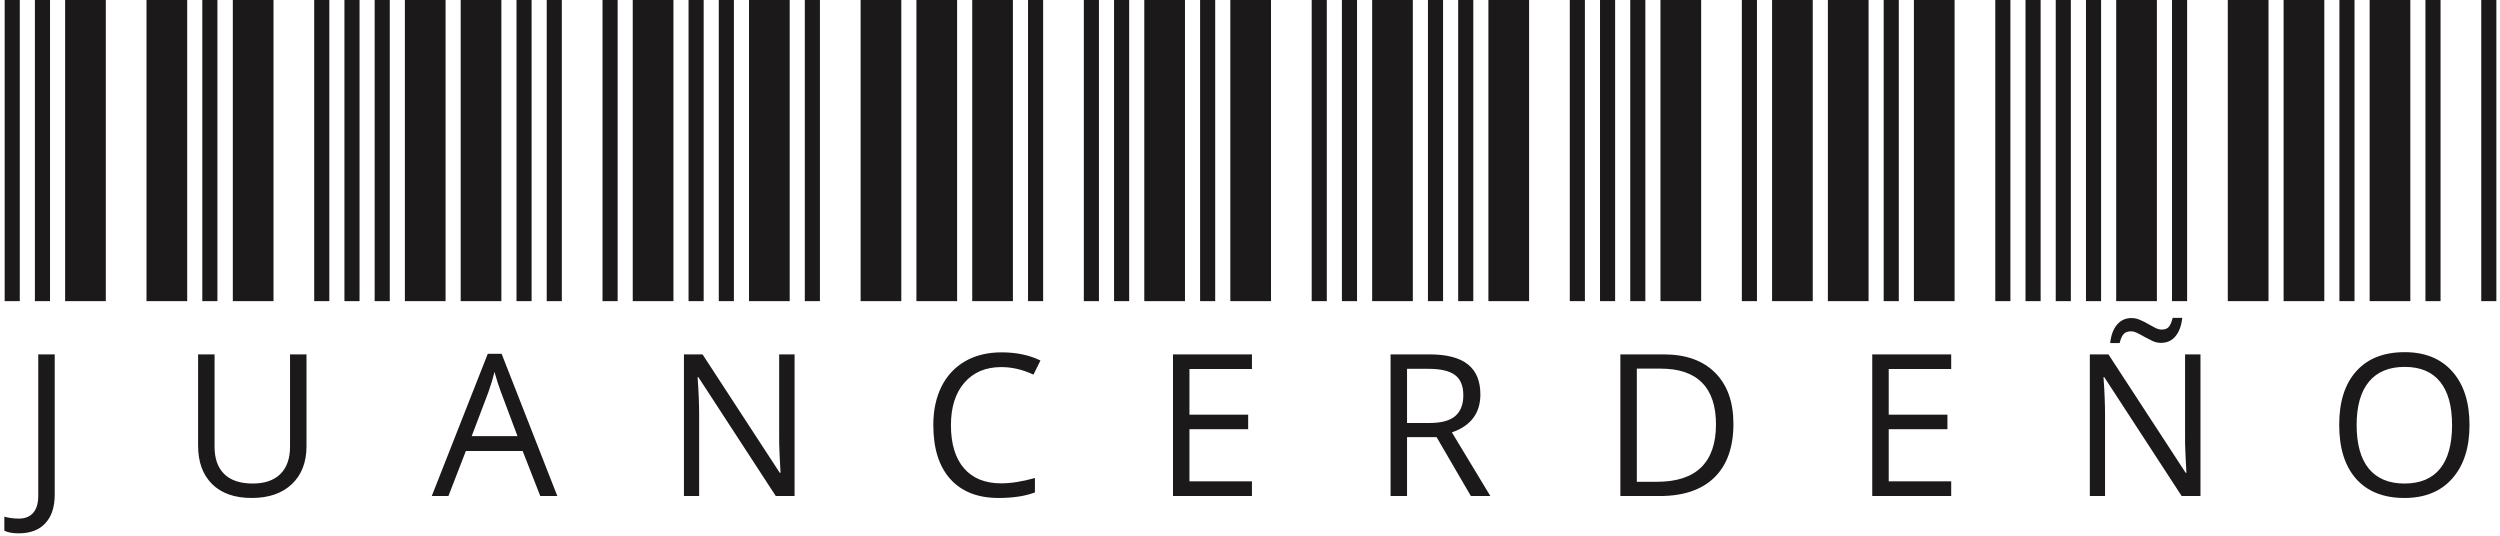 <svg width="504" height="108" viewBox="0 0 504 108" fill="none" xmlns="http://www.w3.org/2000/svg">
<path fill-rule="evenodd" clip-rule="evenodd" d="M43.832 60.703H40.785V0H43.832V60.703ZM10.082 60.703H7.035V0H10.082V60.703ZM3.988 60.703H0.941V0H3.988V60.703ZM21.332 60.703H13.129V0H21.332V60.703ZM37.738 60.703H29.535V0H37.738V60.703ZM89.828 60.703H81.625V0H89.828V60.703ZM55.141 60.703H46.938V0H55.141V60.703ZM66.391 60.703H63.344V0H66.391V60.703ZM72.484 60.703H69.438V0H72.484V60.703ZM78.578 60.703H75.531V0H78.578V60.703ZM135.766 60.703H127.562V0H135.766V60.703ZM124.516 60.703H121.469V0H124.516V60.703ZM107.172 60.703H104.125V0H107.172V60.703ZM113.266 60.703H110.219V0H113.266V60.703ZM101.078 60.703H92.875V0H101.078V60.703ZM165.297 60.703H162.25V0H165.297V60.703ZM147.953 60.703H144.906V0H147.953V60.703ZM141.859 60.703H138.812V0H141.859V60.703ZM181.703 60.703H173.5V0H181.703V60.703ZM159.203 60.703H151V0H159.203V60.703ZM221.547 60.703H218.5V0H221.547V60.703ZM192.953 60.703H184.75V0H192.953V60.703ZM210.297 60.703H207.25V0H210.297V60.703ZM204.203 60.703H196V0H204.203V60.703ZM227.641 60.703H224.594V0H227.641V60.703ZM256.234 60.703H248.031V0H256.234V60.703ZM273.578 60.703H270.531V0H273.578V60.703ZM244.984 60.703H241.938V0H244.984V60.703ZM267.484 60.703H264.438V0H267.484V60.703ZM238.891 60.703H230.688V0H238.891V60.703ZM308.266 60.703H300.062V0H308.266V60.703ZM319.516 60.703H316.469V0H319.516V60.703ZM290.922 60.703H287.875V0H290.922V60.703ZM297.016 60.703H293.969V0H297.016V60.703ZM284.828 60.703H276.625V0H284.828V60.703ZM354.203 60.703H351.156V0H354.203V60.703ZM331.703 60.703H328.656V0H331.703V60.703ZM325.609 60.703H322.562V0H325.609V60.703ZM342.953 60.703H334.75V0H342.953V60.703ZM365.453 60.703H357.25V0H365.453V60.703ZM394.047 60.703H385.844V0H394.047V60.703ZM411.391 60.703H408.344V0H411.391V60.703ZM382.797 60.703H379.75V0H382.797V60.703ZM405.297 60.703H402.25V0H405.297V60.703ZM376.703 60.703H368.5V0H376.703V60.703ZM440.922 60.703H437.875V0H440.922V60.703ZM423.578 60.703H420.531V0H423.578V60.703ZM417.484 60.703H414.438V0H417.484V60.703ZM457.328 60.703H449.125V0H457.328V60.703ZM434.828 60.703H426.625V0H434.828V60.703ZM492.016 60.703H488.969V0H492.016V60.703ZM474.672 60.703H471.625V0H474.672V60.703ZM468.578 60.703H460.375V0H468.578V60.703ZM503.266 60.703H500.219V0H503.266V60.703ZM485.922 60.703H477.719V0H485.922V60.703ZM0.875 106.992C1.578 107.344 2.542 107.52 3.766 107.52C6.109 107.52 7.906 106.836 9.156 105.469C10.406 104.115 11.031 102.201 11.031 99.727V71.445H7.711V100C7.711 101.471 7.372 102.598 6.695 103.379C6.031 104.16 5.055 104.551 3.766 104.551C2.763 104.551 1.799 104.421 0.875 104.16V106.992ZM61.791 89.922V71.445H58.471V90.039C58.471 92.435 57.82 94.277 56.518 95.566C55.216 96.842 53.36 97.481 50.952 97.481C48.425 97.481 46.511 96.842 45.209 95.566C43.907 94.29 43.256 92.461 43.256 90.078V71.445H39.936V89.844C39.936 93.125 40.873 95.703 42.748 97.578C44.636 99.453 47.299 100.391 50.737 100.391C54.174 100.391 56.876 99.46 58.842 97.598C60.808 95.736 61.791 93.177 61.791 89.922ZM105.364 90.918L108.919 100H112.356L101.126 71.328H98.333L87.044 100H90.403L93.919 90.918H105.364ZM101.009 79.082L104.329 87.93H95.091L98.45 79.082C98.984 77.585 99.394 76.211 99.68 74.961C100.136 76.588 100.579 77.962 101.009 79.082ZM156.398 100H160.187V71.445H157.081V87.832C157.055 88.652 157.088 90.019 157.179 91.934C157.27 93.835 157.329 94.961 157.355 95.312H157.198L141.632 71.445H137.882V100H140.948V83.769C140.948 81.426 140.844 78.848 140.636 76.035H140.792L156.398 100ZM194.423 77.148C196.246 75.052 198.727 74.004 201.865 74.004C204.026 74.004 206.188 74.512 208.349 75.527L209.755 72.676C207.516 71.582 204.899 71.035 201.904 71.035C199.091 71.035 196.643 71.634 194.56 72.832C192.49 74.03 190.901 75.736 189.795 77.949C188.701 80.163 188.154 82.741 188.154 85.684C188.154 90.384 189.293 94.01 191.572 96.562C193.864 99.115 197.112 100.391 201.318 100.391C204.222 100.391 206.663 100.02 208.642 99.277V96.367C206.09 97.083 203.818 97.441 201.826 97.441C198.584 97.441 196.084 96.426 194.326 94.394C192.581 92.35 191.709 89.46 191.709 85.723C191.709 82.09 192.614 79.232 194.423 77.148ZM236.473 100H252.391V97.031H239.793V86.523H251.629V83.594H239.793V74.394H252.391V71.445H236.473V100ZM283.659 100V88.125H289.616L296.53 100H300.455L292.702 87.168C296.53 85.84 298.444 83.288 298.444 79.512C298.444 76.816 297.604 74.798 295.924 73.457C294.258 72.116 291.673 71.445 288.17 71.445H280.338V100H283.659ZM288.209 85.273H283.659V74.356H287.975C290.436 74.356 292.22 74.772 293.327 75.606C294.446 76.439 295.006 77.799 295.006 79.688C295.006 81.549 294.459 82.949 293.366 83.887C292.272 84.811 290.553 85.273 288.209 85.273ZM345.61 96.269C348.175 93.769 349.458 90.163 349.458 85.449C349.458 81.035 348.227 77.598 345.766 75.137C343.305 72.676 339.855 71.445 335.415 71.445H326.665V100H334.575C339.38 100 343.058 98.757 345.61 96.269ZM343.13 77.148C345.005 79.037 345.942 81.842 345.942 85.566C345.942 89.382 344.946 92.266 342.954 94.219C340.962 96.159 337.986 97.129 334.028 97.129H329.985V74.316H334.809C338.494 74.316 341.268 75.26 343.13 77.148ZM377.445 100H393.362V97.031H380.765V86.523H392.601V83.594H380.765V74.394H393.362V71.445H377.445V100ZM439.826 100H443.615V71.445H440.509V87.832C440.483 88.652 440.516 90.019 440.607 91.934C440.698 93.835 440.757 94.961 440.783 95.312H440.627L425.06 71.445H421.31V100H424.377V83.769C424.377 81.426 424.272 78.848 424.064 76.035H424.22L439.826 100ZM434.005 68.769C434.539 69.004 435.086 69.121 435.646 69.121C436.87 69.121 437.847 68.678 438.576 67.793C439.318 66.894 439.774 65.658 439.943 64.082H438.009C437.814 64.889 437.56 65.488 437.248 65.879C436.935 66.257 436.46 66.445 435.822 66.445C435.405 66.445 434.962 66.328 434.494 66.094C434.025 65.846 433.537 65.579 433.029 65.293C432.521 64.993 431.987 64.727 431.427 64.492C430.867 64.245 430.288 64.121 429.689 64.121C428.504 64.121 427.534 64.57 426.779 65.469C426.037 66.354 425.581 67.585 425.412 69.16H427.326C427.508 68.366 427.762 67.773 428.087 67.383C428.426 66.992 428.921 66.797 429.572 66.797C430.015 66.797 430.47 66.921 430.939 67.168C431.421 67.402 431.916 67.669 432.423 67.969C432.944 68.255 433.472 68.522 434.005 68.769ZM494.375 96.465C496.693 93.848 497.852 90.254 497.852 85.684C497.852 81.1 496.699 77.507 494.395 74.902C492.09 72.298 488.887 70.996 484.785 70.996C480.566 70.996 477.311 72.279 475.02 74.844C472.728 77.396 471.582 80.996 471.582 85.644C471.582 90.332 472.721 93.965 475 96.543C477.292 99.108 480.54 100.391 484.746 100.391C488.861 100.391 492.07 99.082 494.375 96.465ZM477.559 94.492C475.918 92.487 475.098 89.551 475.098 85.684C475.098 81.868 475.918 78.965 477.559 76.973C479.212 74.967 481.621 73.965 484.785 73.965C487.936 73.965 490.312 74.961 491.914 76.953C493.529 78.932 494.336 81.842 494.336 85.684C494.336 89.564 493.529 92.5 491.914 94.492C490.299 96.484 487.91 97.481 484.746 97.481C481.608 97.481 479.212 96.484 477.559 94.492Z" fill="#1B1919"/>
</svg>
